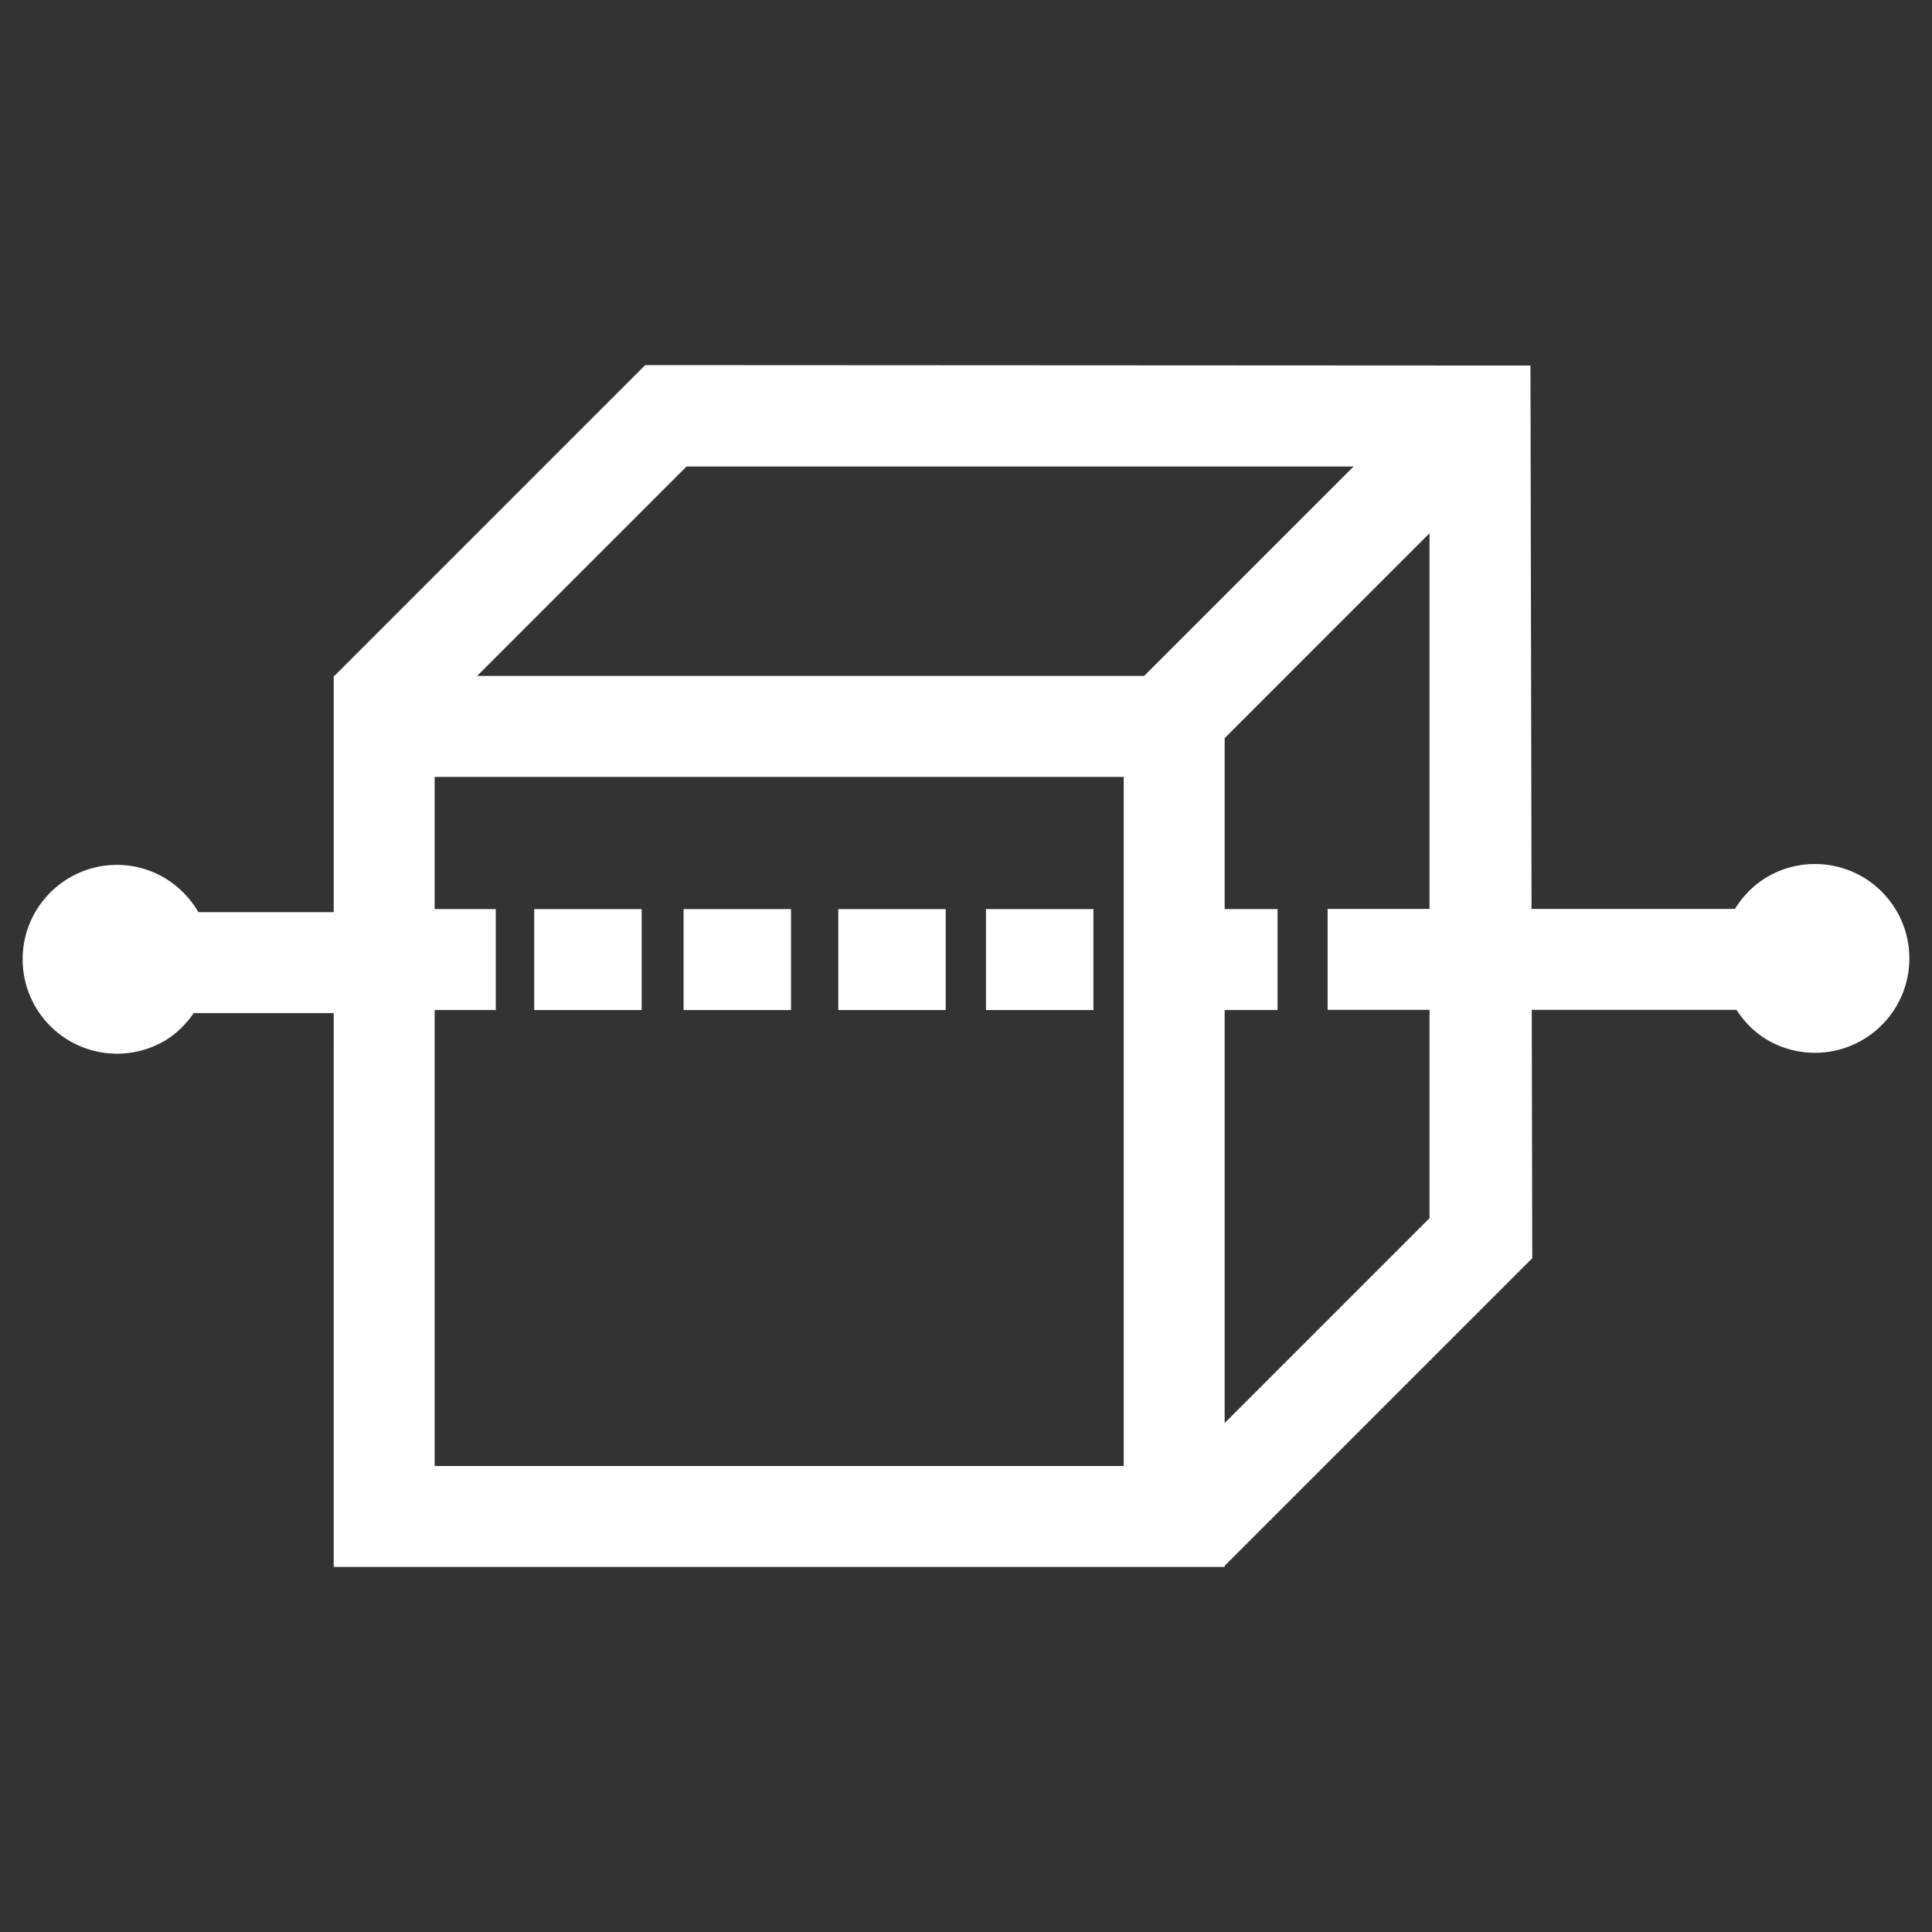 <?xml version="1.0" standalone="no"?><!DOCTYPE svg PUBLIC "-//W3C//DTD SVG 1.1//EN" "http://www.w3.org/Graphics/SVG/1.1/DTD/svg11.dtd"><svg t="1577667189356" class="icon" viewBox="0 0 1024 1024" version="1.1" xmlns="http://www.w3.org/2000/svg" p-id="4989" xmlns:xlink="http://www.w3.org/1999/xlink" width="64" height="64"><rect x="0" y="0" width="1024" height="1024" fill="#333333" stroke="none"/><defs><style type="text/css"></style></defs><path d="M986.981 464.643a50.06 50.06 0 0 0-50.036 0c-7.28 4.203-13.1 10.183-17.377 17.091H811.755l-0.579-287.98-469.193-0.245-0.01-0.01-164.772 164.774h-0.327v125.18h-71.729c-8.664-14.908-24.626-25.046-43.108-25.046-27.633 0-50.037 22.404-50.037 50.038a50.038 50.038 0 0 0 25.019 43.329 50.067 50.067 0 0 0 50.034 0c6.423-3.707 11.514-8.938 15.633-14.811h74.188V830.5h472.218v-0.589l163.037-163.029-0.264-131.64h108.487c4.218 6.436 9.698 12.084 16.594 16.063a50.036 50.036 0 0 0 50.036 0 50.027 50.027 0 0 0 25.019-43.331 50.046 50.046 0 0 0-25.02-43.331zM363.88 247.262h353.523l-111.009 111.01H252.877l111.003-111.01z m231.71 529.736H230.374V535.333h32.385v-53.5h-32.385v-70.051H595.59v365.216z m162.078-131.332L649.092 754.248V535.333h28.028v-53.5h-28.028v-90.591l108.577-108.584v199.076H703.66v53.508h54.009v110.424z" fill="#ffffff" p-id="4990"></path><path d="M444.298 481.833h56.949v53.5h-56.949zM522.592 481.833h56.939v53.5h-56.939zM362.313 481.833h56.939v53.5h-56.939zM283.151 481.833H340.1v53.5h-56.949z" fill="#ffffff" p-id="4991"></path></svg>
